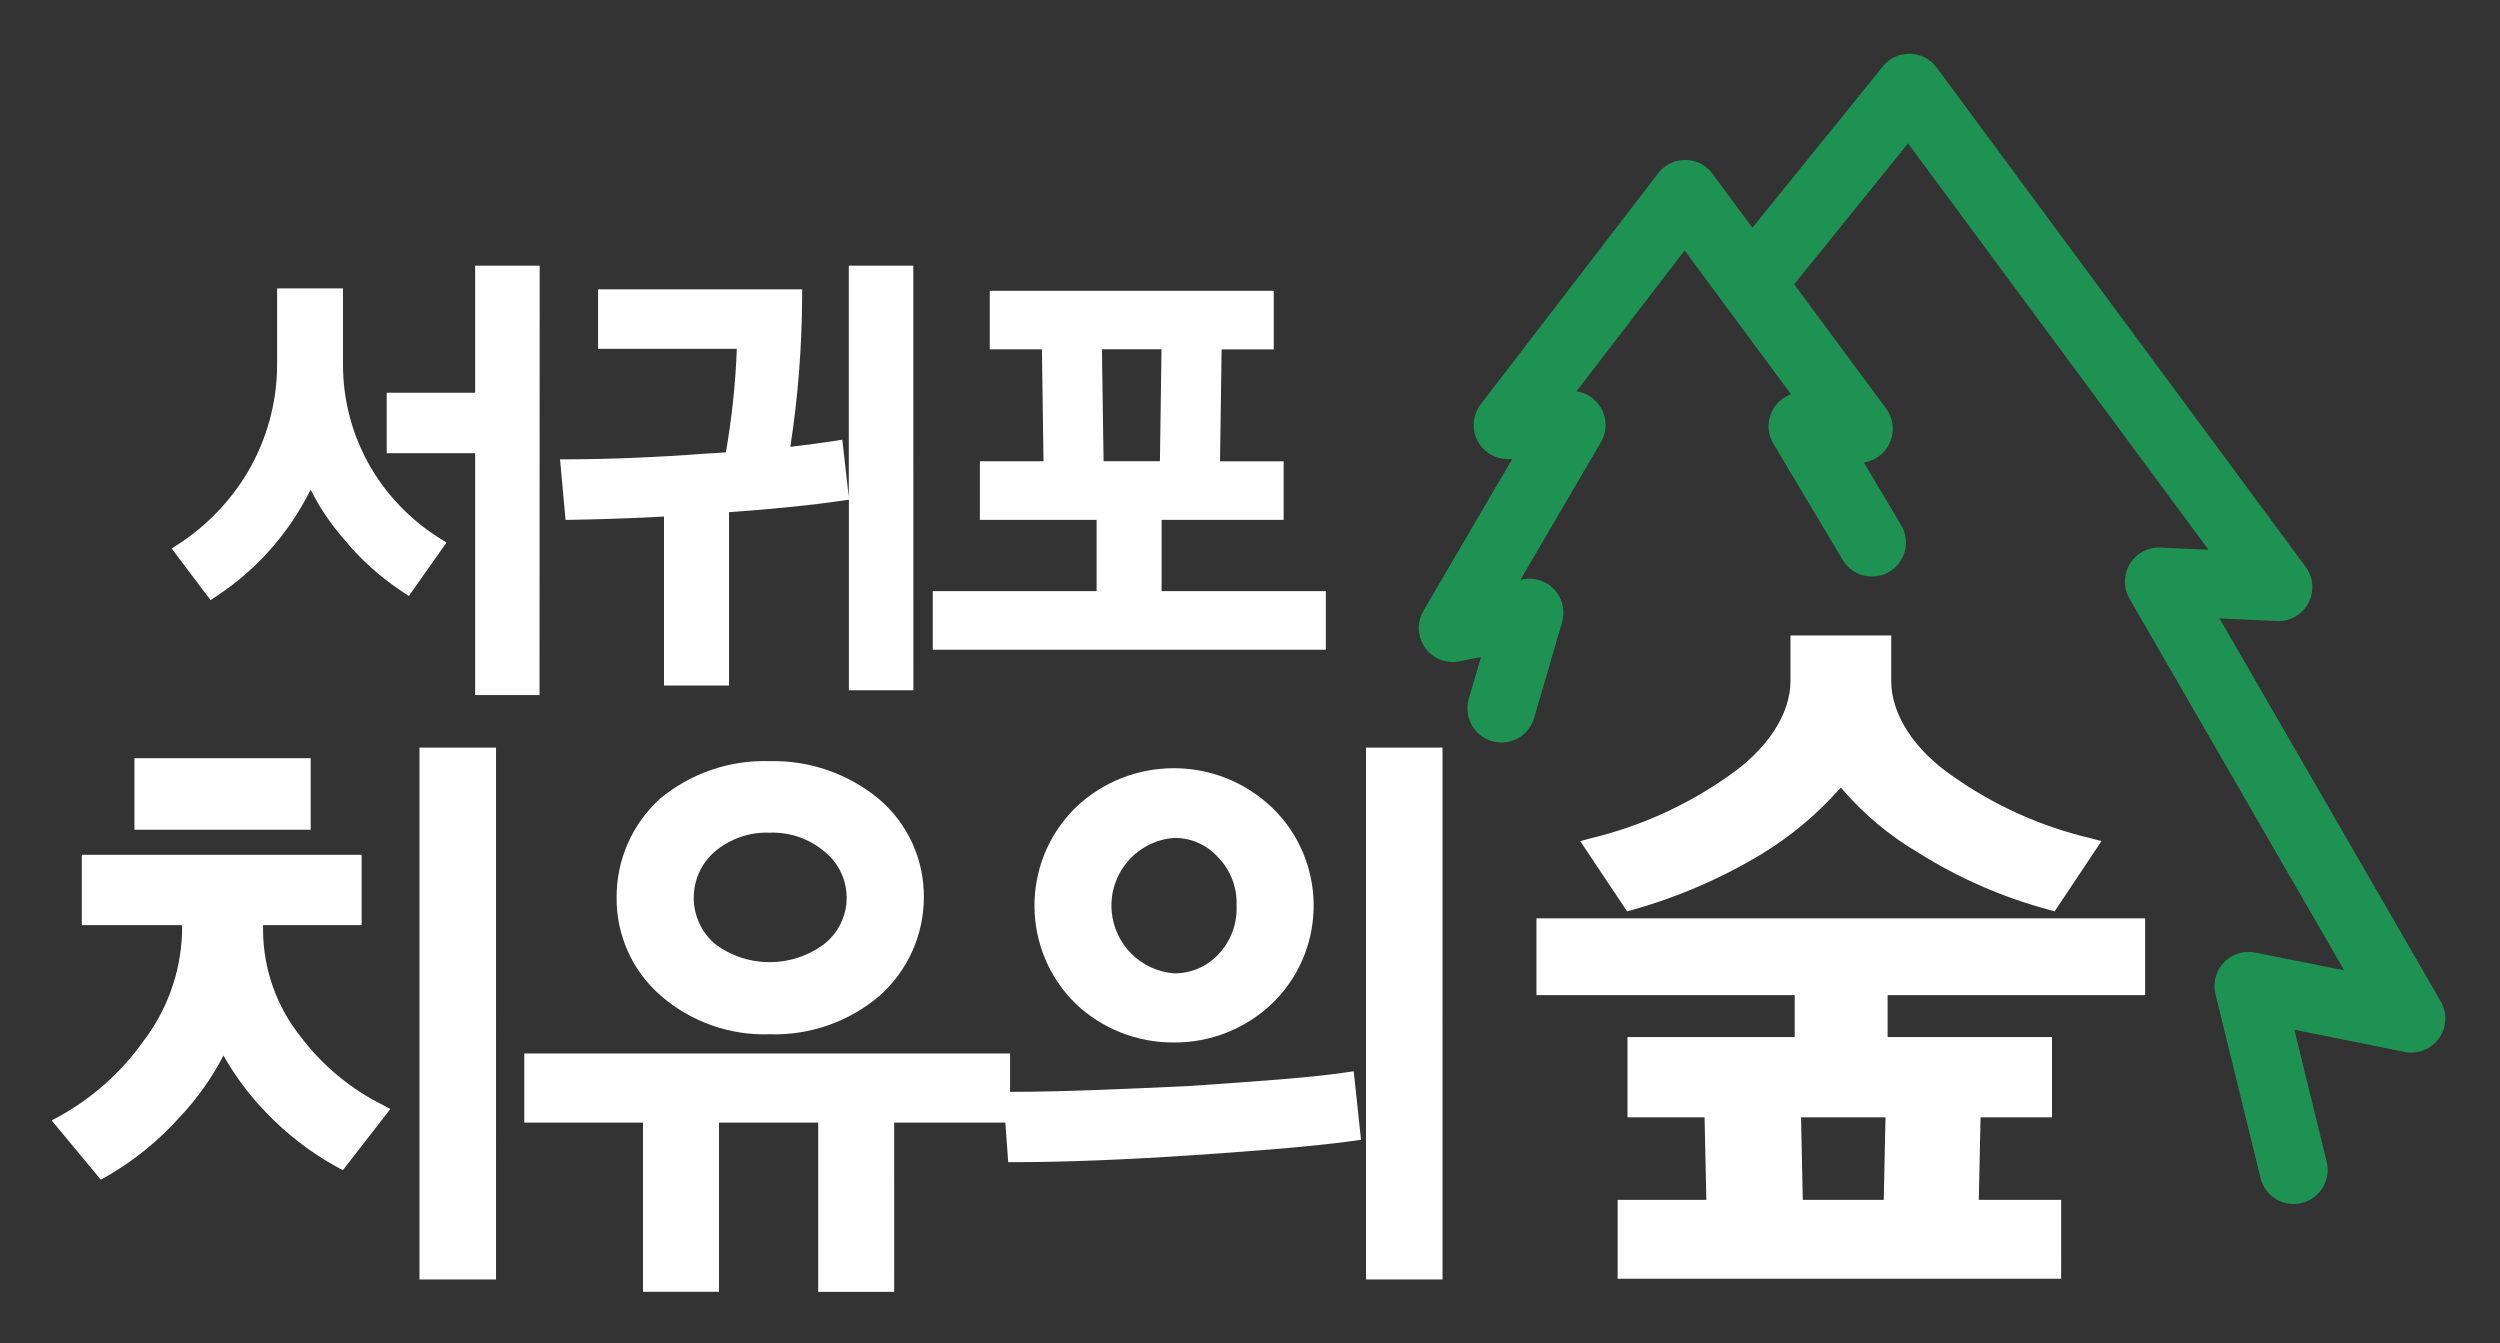 <?xml version="1.0" encoding="utf-8"?>
<!-- Generator: Adobe Illustrator 23.1.0, SVG Export Plug-In . SVG Version: 6.00 Build 0)  -->
<svg version="1.1" id="레이어_1" xmlns="http://www.w3.org/2000/svg" xmlns:xlink="http://www.w3.org/1999/xlink" x="0px"
	 y="0px" viewBox="0 0 685 368" style="enable-background:new 0 0 685 368;" xml:space="preserve">
<rect x="0" y="0" width="685" height="368" fill="#333333" stroke="none"/>
<style type="text/css">
	.st0{fill:#1E9252;}
	.st1{fill:#FFFFFF;}
</style>
<g id="그룹_60" transform="translate(-176 -346.513)">
	<g id="그룹_58" transform="translate(176 346.513)">
		<path id="패스_628" class="st0" d="M628.43,329.89c-4.29-0.01-8.02-2.94-9.04-7.1l-12.36-50.43
			c-1.22-5.01,1.86-10.05,6.86-11.27c1.32-0.32,2.69-0.35,4.02-0.09l24.4,4.88l-58.84-101.86c-2.57-4.47-1.04-10.17,3.43-12.75
			c1.54-0.89,3.3-1.32,5.07-1.24l13.16,0.6L522.81,39.28l-34.59,42.8c-3.24,4.01-9.11,4.63-13.11,1.39s-4.63-9.11-1.39-13.11
			l42.19-52.17c1.8-2.26,4.57-3.54,7.46-3.46c2.88,0.07,5.57,1.46,7.28,3.78l101.11,136.81c3.06,4.14,2.19,9.97-1.94,13.04
			c-1.72,1.27-3.83,1.92-5.97,1.82l-15.7-0.73l60.63,104.97c2.57,4.46,1.04,10.17-3.42,12.74c-1.96,1.13-4.26,1.51-6.48,1.07
			l-30.22-6.07l8.86,36.18c1.23,5-1.83,10.05-6.83,11.27c0,0-0.01,0-0.02,0C629.92,329.79,629.18,329.88,628.43,329.89"/>
		<path id="패스_629" class="st0" d="M411.4,203.44c-0.89,0-1.77-0.12-2.62-0.37c-4.93-1.45-7.77-6.62-6.34-11.56l3.35-11.48
			l-5.9,1.18c-5.05,1.01-9.96-2.26-10.97-7.3c-0.45-2.24-0.06-4.57,1.09-6.54l24.33-41.59h-1.24c-5.15,0-9.32-4.17-9.32-9.32
			c0-2.05,0.68-4.05,1.93-5.68l48.63-63.31c3.13-4.08,8.98-4.85,13.06-1.71c0.69,0.53,1.3,1.15,1.82,1.85l47.58,64.35
			c3.06,4.15,2.18,9.99-1.96,13.05c-1.22,0.9-2.64,1.49-4.14,1.72l10.17,17.09c2.67,4.4,1.27,10.13-3.13,12.8
			c-4.4,2.67-10.13,1.27-12.8-3.13c-0.03-0.04-0.05-0.09-0.08-0.13l-18.95-31.79c-2.64-4.41-1.2-10.12,3.21-12.76
			c0.51-0.31,1.05-0.56,1.62-0.77l-29.15-39.41l-29.64,38.6c5.1,0.75,8.63,5.49,7.88,10.58c-0.17,1.18-0.57,2.32-1.18,3.36
			l-22.05,37.69l0.63-0.13c5.06-1,9.97,2.28,10.97,7.34c0.29,1.47,0.23,2.98-0.19,4.42l-7.67,26.25c-1.16,3.97-4.8,6.71-8.95,6.72"
			/>
		<path id="패스_630" class="st1" d="M117.14,207.05h16.56v141.34h-16.56V207.05z M39.05,209.96h43.88v15.18H39.05L39.05,209.96z
			 M96.89,251.32h-27v3.72c0.08,11.03,3.87,21.72,10.76,30.34c6.11,8.07,13.98,14.65,23.02,19.22l-10.27,13.24
			c-7.04-3.91-13.46-8.87-19.02-14.7c-5.52-5.56-9.99-12.07-13.2-19.22c-3.2,7.74-7.83,14.82-13.65,20.84
			c-5.57,6.21-12.1,11.5-19.33,15.67L17.6,307.67c9.21-5.14,17.18-12.26,23.32-20.84c6.84-8.93,10.76-19.76,11.2-31v-4.52H24.65
			v-14.86H96.9L96.89,251.32z"/>
		<path id="패스_631" class="st1" d="M41.25,222.94h39.47v-10.78H41.25V222.94z M85.12,227.34H36.84v-19.59h48.29V227.34z
			 M20.93,308.29l7.74,9.34c6.38-3.95,12.17-8.79,17.19-14.36c5.64-5.81,10.12-12.63,13.21-20.12l1.99-5.29l2.11,5.24
			c3.1,6.89,7.42,13.17,12.75,18.52c4.99,5.19,10.65,9.7,16.83,13.4l7.55-9.74c-8.4-4.6-15.72-10.94-21.46-18.61
			c-7.17-9.01-11.1-20.16-11.17-31.67v-5.92h27.01v-10.46H26.82v10.46h27.46v6.72c-0.4,11.71-4.46,23-11.6,32.29
			c-5.84,8.1-13.23,14.96-21.75,20.18 M27.6,323.2l-13.45-16.2l2.38-1.28c8.92-4.99,16.63-11.89,22.58-20.2
			c6.6-8.54,10.37-18.93,10.77-29.72v-2.32H22.42v-19.26h76.67v19.26H72.08v1.52c0.08,10.55,3.69,20.77,10.27,29.02
			c5.9,7.83,13.53,14.2,22.29,18.61l2.32,1.23l-13.01,16.76l-1.63-0.86c-7.26-3.99-13.86-9.09-19.57-15.1
			c-4.48-4.64-8.35-9.83-11.52-15.45c-3.22,6.22-7.3,11.95-12.12,17.03c-5.74,6.39-12.47,11.84-19.92,16.12L27.6,323.2z
			 M119.34,346.17h12.17V209.24h-12.17V346.17z M135.91,350.57h-20.97V204.84h20.97V350.57z"/>
		<path id="패스_632" class="st1" d="M194.32,231.77c-7.85,6.89-8.63,18.85-1.73,26.7c0.54,0.62,1.12,1.19,1.73,1.73
			c9.76,7.53,23.38,7.53,33.14,0c7.85-6.4,9.03-17.96,2.62-25.81c-0.78-0.96-1.66-1.84-2.62-2.62
			C217.77,224.02,204.01,224.02,194.32,231.77 M239.58,271.17c-7.98,6.78-18.2,10.36-28.68,10.02
			c-10.39,0.39-20.55-3.19-28.39-10.02c-7.29-6.33-11.44-15.54-11.35-25.2c-0.08-9.72,4-19,11.2-25.52
			c8.01-6.61,18.16-10.05,28.54-9.69c10.38-0.26,20.51,3.23,28.53,9.84c7.41,6.33,11.62,15.62,11.52,25.36
			c-0.05,9.63-4.18,18.78-11.36,25.2 M242.82,351.77H226.4v-46.36h-31.6v46.36h-16.41v-46.36h-32.53v-14.55h128.72v14.55h-31.76
			V351.77z"/>
		<path id="패스_633" class="st1" d="M210.89,228.15c-5.53-0.21-10.93,1.68-15.13,5.27c-6.93,6.08-7.62,16.62-1.55,23.55
			c0.49,0.56,1.02,1.09,1.58,1.58c8.94,6.8,21.33,6.78,30.25-0.05c6.92-5.64,7.96-15.81,2.32-22.73c-0.69-0.85-1.47-1.63-2.32-2.32
			C221.85,229.84,216.44,227.95,210.89,228.15 M210.9,268.04c-6.54,0.17-12.92-2.02-17.98-6.16c-8.78-7.66-9.69-20.99-2.03-29.77
			c0.61-0.7,1.27-1.37,1.97-1.98c10.51-8.5,25.53-8.51,36.06-0.03c8.77,7.2,10.04,20.15,2.84,28.91c-0.86,1.05-1.82,2.01-2.87,2.86
			c-5.06,4.14-11.44,6.33-17.98,6.16 M210.91,212.97c-9.85-0.36-19.48,2.9-27.1,9.15c-6.72,6.1-10.52,14.78-10.46,23.85
			c-0.07,9.03,3.81,17.63,10.61,23.56c7.46,6.44,17.07,9.82,26.92,9.45c9.93,0.34,19.63-3.02,27.22-9.45
			c6.72-6,10.58-14.56,10.62-23.57c0.11-9.1-3.83-17.79-10.75-23.7c-7.61-6.26-17.23-9.57-27.09-9.31 M210.89,283.39
			c-10.95,0.37-21.63-3.43-29.89-10.62c-7.74-6.75-12.14-16.54-12.05-26.8c-0.07-10.33,4.26-20.21,11.92-27.15
			c8.42-6.97,19.1-10.63,30.02-10.27c10.91-0.26,21.55,3.43,29.96,10.4c7.91,6.73,12.41,16.64,12.28,27.02
			c-0.03,10.24-4.41,19.98-12.05,26.8C232.7,279.95,221.93,283.74,210.89,283.39 M228.59,349.56h12.01v-46.34h31.75v-10.13h-124.3
			v10.13h32.53v46.35h12.01v-46.35h36L228.59,349.56z M245.01,353.97h-20.82V307.6h-27.19v46.36h-20.82V307.6h-32.53v-18.95h133.11
			v18.95h-31.76L245.01,353.97z"/>
		<path id="패스_634" class="st1" d="M376.45,207.05h16.56v141.34h-16.56V207.05z M321.67,268.92c5.17,0.07,10.12-2.04,13.65-5.82
			c3.87-4.01,5.93-9.44,5.68-15.01c0.21-5.48-1.85-10.8-5.68-14.71c-3.47-3.88-8.45-6.06-13.65-5.99
			c-11.46,0.81-20.1,10.75-19.3,22.22c0.73,10.34,8.96,18.57,19.3,19.3 M296.21,222.89c14.21-13.56,36.57-13.56,50.78,0
			c13.96,13.44,14.38,35.66,0.94,49.62c-0.31,0.32-0.62,0.63-0.94,0.94c-14.3,13.35-36.49,13.35-50.78,0
			c-13.96-13.74-14.14-36.2-0.4-50.16C295.94,223.15,296.07,223.02,296.21,222.89 M277.18,301.39c13.5,0,32.07-0.8,48.79-1.61
			c16.73-1.13,33.28-2.26,42.95-3.72l1.54,14.37c-10.27,1.46-26.7,2.74-43.27,3.88s-34.98,1.93-48.94,1.93L277.18,301.39z"/>
		<path id="패스_635" class="st1" d="M321.68,229.59c-10.25,0.81-17.9,9.77-17.09,20.02c0.72,9.12,7.97,16.37,17.09,17.09
			c4.57,0.05,8.95-1.81,12.09-5.14c3.46-3.61,5.29-8.48,5.04-13.48c0.21-4.89-1.62-9.66-5.04-13.16c-3.06-3.45-7.47-5.4-12.09-5.32
			 M321.68,271.12c-12.68-0.81-22.3-11.75-21.49-24.43c0.74-11.55,9.94-20.75,21.49-21.49c5.8-0.09,11.36,2.34,15.25,6.66
			c4.24,4.31,6.51,10.18,6.28,16.22c0.24,6.15-2.04,12.14-6.31,16.57C332.96,268.84,327.44,271.19,321.68,271.12 M321.68,214.89
			c-8.92-0.09-17.52,3.34-23.93,9.55c-13.09,12.9-13.24,33.97-0.34,47.06c0.11,0.11,0.22,0.23,0.34,0.34
			c13.44,12.55,34.3,12.55,47.74,0c13.08-12.62,13.45-33.46,0.83-46.54c-0.27-0.28-0.55-0.56-0.83-0.83
			c-6.36-6.2-14.91-9.64-23.8-9.57 M321.7,285.64c-10.03,0.08-19.71-3.73-26.99-10.64c-14.84-14.58-15.04-38.43-0.46-53.26
			c0.15-0.16,0.31-0.31,0.46-0.46c15.06-14.39,38.78-14.39,53.84,0c14.83,14.32,15.24,37.96,0.91,52.78
			c-0.31,0.32-0.62,0.63-0.93,0.93C341.3,281.88,331.68,285.69,321.7,285.64 M279.57,303.55l0.75,10.46
			c12.81-0.06,29.69-0.76,46.75-1.92c12.32-0.86,29.61-2.11,41-3.58l-1.06-9.99c-10.06,1.34-25.7,2.39-40.87,3.42
			c-15.63,0.76-33.2,1.52-46.57,1.61 M278.29,318.43h-2.04l-1.4-19.26h2.37c13.52,0,32.2-0.83,48.68-1.61
			c16.24-1.11,33.07-2.25,42.74-3.7l2.28-0.33l2,18.77l-2.11,0.3c-11.41,1.62-30.25,3-43.42,3.89
			C309.32,317.72,291.43,318.44,278.29,318.43 M378.68,346.18h12.17V209.24h-12.17V346.18z M395.25,350.58h-20.97V204.84h20.97
			V350.58z"/>
		<path id="패스_636" class="st1" d="M145.66,74.99v113.24h-13.27v-66.26h-24.22v-12.17h24.22V75L145.66,74.99z M111.47,160.28
			c-5.95-3.9-11.26-8.71-15.74-14.23c-4.59-5.16-8.18-11.13-10.58-17.6c-5.36,13.51-14.76,25.04-26.92,33l-7.99-10.61
			c7.91-5.19,14.54-12.09,19.43-20.18c5.52-9.29,8.45-19.88,8.48-30.68V81.2H91.8v18.52c-0.04,10.42,2.73,20.65,8,29.64
			c4.82,8.08,11.48,14.91,19.43,19.93L111.47,160.28z"/>
		<path id="패스_637" class="st1" d="M53.39,151.36l5.34,7.09c10.96-7.65,19.43-18.34,24.36-30.76l2.14-5.87l2,5.92
			c2.31,6.21,5.75,11.93,10.15,16.87c3.9,4.82,8.45,9.07,13.52,12.63l5.18-7.35c-7.4-5.07-13.61-11.69-18.2-19.4
			c-5.48-9.32-8.35-19.96-8.3-30.77V83.41h-9.25v16.57c-0.04,11.19-3.07,22.16-8.78,31.77c-4.65,7.71-10.84,14.39-18.18,19.61
			 M57.69,164.42l-10.66-14.12l1.99-1.28c7.63-5,14.04-11.66,18.74-19.48c5.31-8.94,8.13-19.13,8.17-29.53V79.03h18.05v20.7
			c-0.04,10.03,2.62,19.88,7.7,28.52c4.62,7.78,11.03,14.35,18.69,19.17l1.98,1.23l-10.32,14.64l-1.78-1.16
			c-6.15-4.04-11.63-9-16.26-14.71c-3.51-4.03-6.5-8.49-8.88-13.27c-5.83,11.83-14.71,21.89-25.71,29.15L57.69,164.42z
			 M134.56,186.03h8.89V77.2h-8.88V112h-24.22v7.77h24.22L134.56,186.03z M147.83,190.44h-17.64v-66.27h-24.23v-16.56h24.23V72.8
			h17.68L147.83,190.44z"/>
		<path id="패스_638" class="st1" d="M234.8,74.99h13.27v111.95H234.8V74.99z M184.14,185.65v-46.46
			c-10.08,0.64-19.8,0.9-27.18,1.04l-1.1-12.17c9.96,0,24.1-0.52,37.5-1.55c2.46-0.13,4.91-0.26,7.38-0.52
			c1.97-10.77,3.11-21.67,3.42-32.6h-38.12V81.47h51.53c-0.05,14.57-1.28,29.11-3.7,43.48c5.66-0.64,10.82-1.28,15.01-1.94
			l1.35,12.04c-8.85,1.28-20.66,2.46-32.71,3.24v47.37L184.14,185.65z"/>
		<path id="패스_639" class="st1" d="M186.34,183.44h8.99v-47.22l2.06-0.14c11-0.71,21.94-1.76,30.42-2.92l-0.86-7.64
			c-3.42,0.49-7.65,1.03-12.84,1.62l-2.94,0.34l0.53-2.92c2.28-13.52,3.49-27.19,3.63-40.89h-47.08v7.5h38.22l-0.1,2.29
			c-0.32,11.06-1.48,22.07-3.48,32.96l-0.32,1.59l-1.61,0.17c-2.44,0.26-4.89,0.39-7.32,0.52c-11.65,0.9-24.9,1.48-35.37,1.55
			l0.7,7.74c9.35-0.18,17.55-0.51,25.02-0.98l2.34-0.16L186.34,183.44z M237.01,184.73h8.88V77.2h-8.88V184.73z M250.27,189.14
			H232.6v-52.22l-2.03,0.29c-8.34,1.22-19.48,2.35-30.82,3.12v47.51h-17.81v-46.31c-7.46,0.43-15.65,0.72-24.94,0.89l-2.04,0.03
			l-1.51-16.6h2.41c10.7,0,24.99-0.6,37.33-1.55c1.99-0.11,3.85-0.21,5.7-0.36c1.64-9.38,2.64-18.86,3-28.37h-38.02V79.27h55.93
			l-0.02,2.21c-0.06,13.71-1.13,27.4-3.23,40.95c4.92-0.59,8.87-1.11,11.98-1.6l2.26-0.36l1.78,15.78V72.8h17.68L250.27,189.14z"/>
	</g>
	<path id="패스_640" class="st1" d="M476.21,475.08h19.8l0.49-35.07h-20.78L476.21,475.08z M525.52,486.74h-33.44v23.94h45v11.65
		H433.78v-11.65h44.89v-23.94h-31.98v-11.65h17.46l-0.49-35.07H449.4v-11.66h73.41v11.65h-14.26l-0.49,35.07h17.46L525.52,486.74z"
		/>
	<path id="패스_641" class="st1" d="M478.38,472.89h15.44l0.43-30.67h-16.32L478.38,472.89z M498.17,477.29h-24.14l-0.55-39.47
		h25.25L498.17,477.29z M435.99,520.13h98.89v-7.24h-45.01v-28.35h33.44v-7.24h-17.49l0.55-39.47h14.23v-7.28h-69v7.28h14.23
		l0.55,39.47h-17.51v7.24h31.97v28.35h-44.86V520.13z M539.28,524.54h-107.7v-16.06h44.89v-19.53h-31.98v-16.05h17.43l-0.43-30.67
		h-14.3v-16.04h77.82v16.05h-14.29l-0.43,30.67h17.43v16.05h-33.44v19.53h45V524.54z"/>
	<g id="그룹_59" transform="translate(271.058 383.753)">
		<path id="패스_642" class="st1" d="M396.76,293.72h26.48l0.58-27H396.2L396.76,293.72z M386.71,194.75
			c-10.93,6.61-22.7,11.72-34.99,15.17l-10.24-15.36c13.65-3.34,26.56-9.17,38.09-17.2c10.63-7.22,18.17-17.4,18.17-27.94v-10.35
			h23.2v10.35c0,10.54,7.34,20.71,17.98,27.94c11.56,8.1,24.55,13.94,38.28,17.2l-10.24,15.36c-12.44-3.32-24.3-8.5-35.19-15.36
			c-8.76-4.97-16.4-11.71-22.42-19.79c-6.24,8-13.91,14.78-22.62,19.98 M465.03,266.71H445.5l-0.58,27h22.62v17.21H350.37v-17.21
			h24.35l-0.58-27h-21.07v-17.59h45.8v-15.9h-70.72v-16.65h162.38v16.65h-70.57v15.9h45.05L465.03,266.71z"/>
		<path id="패스_643" class="st1" d="M409.37,170.68l1.83,2.94c5.84,7.78,13.23,14.28,21.69,19.07
			c10.26,6.48,21.41,11.43,33.1,14.69l7.67-11.47c-12.95-3.34-25.17-9.03-36.07-16.77c-11.95-8.11-18.86-18.95-18.86-29.69v-8.16
			h-18.79v8.16c0,10.66-6.98,21.5-19.14,29.75c-10.85,7.65-22.97,13.31-35.81,16.69l7.67,11.49c11.55-3.39,22.61-8.26,32.9-14.5
			c8.43-5.03,15.86-11.57,21.93-19.3L409.37,170.68z M350.77,212.47l-12.84-19.23l2.96-0.81c13.39-3.22,26.06-8.93,37.34-16.83
			c10.86-7.37,17.3-17.12,17.3-26.17v-12.56h27.61v12.56c0,9.12,6.36,18.89,17.01,26.11c11.34,7.98,24.1,13.71,37.6,16.89l3,0.78
			l-12.84,19.26l-1.53-0.43c-12.65-3.38-24.71-8.65-35.79-15.62c-8.04-4.73-15.23-10.77-21.27-17.88
			c-6.19,7.06-13.4,13.14-21.4,18.05c-11.11,6.74-23.08,11.94-35.59,15.45L350.77,212.47z M398.91,291.53h22.18l0.48-22.62h-23.14
			L398.91,291.53z M425.4,295.92h-30.79l-0.68-31.41h32.14L425.4,295.92z M352.56,308.73h112.75v-12.8h-22.68l0.68-31.41h19.47
			v-13.18h-45.02v-20.31h70.56v-12.25H330.34v12.25h70.76v20.31h-45.83v13.18h21.03l0.67,31.41h-24.4L352.56,308.73z M469.72,313.13
			H348.17v-21.61h24.31l-0.49-22.62h-21.12v-21.98h45.82v-11.5h-70.76v-21.04h166.78v21.04h-70.56v11.5h45.04v21.98h-19.57
			l-0.49,22.62h22.57V313.13z"/>
	</g>
</g>
</svg>
